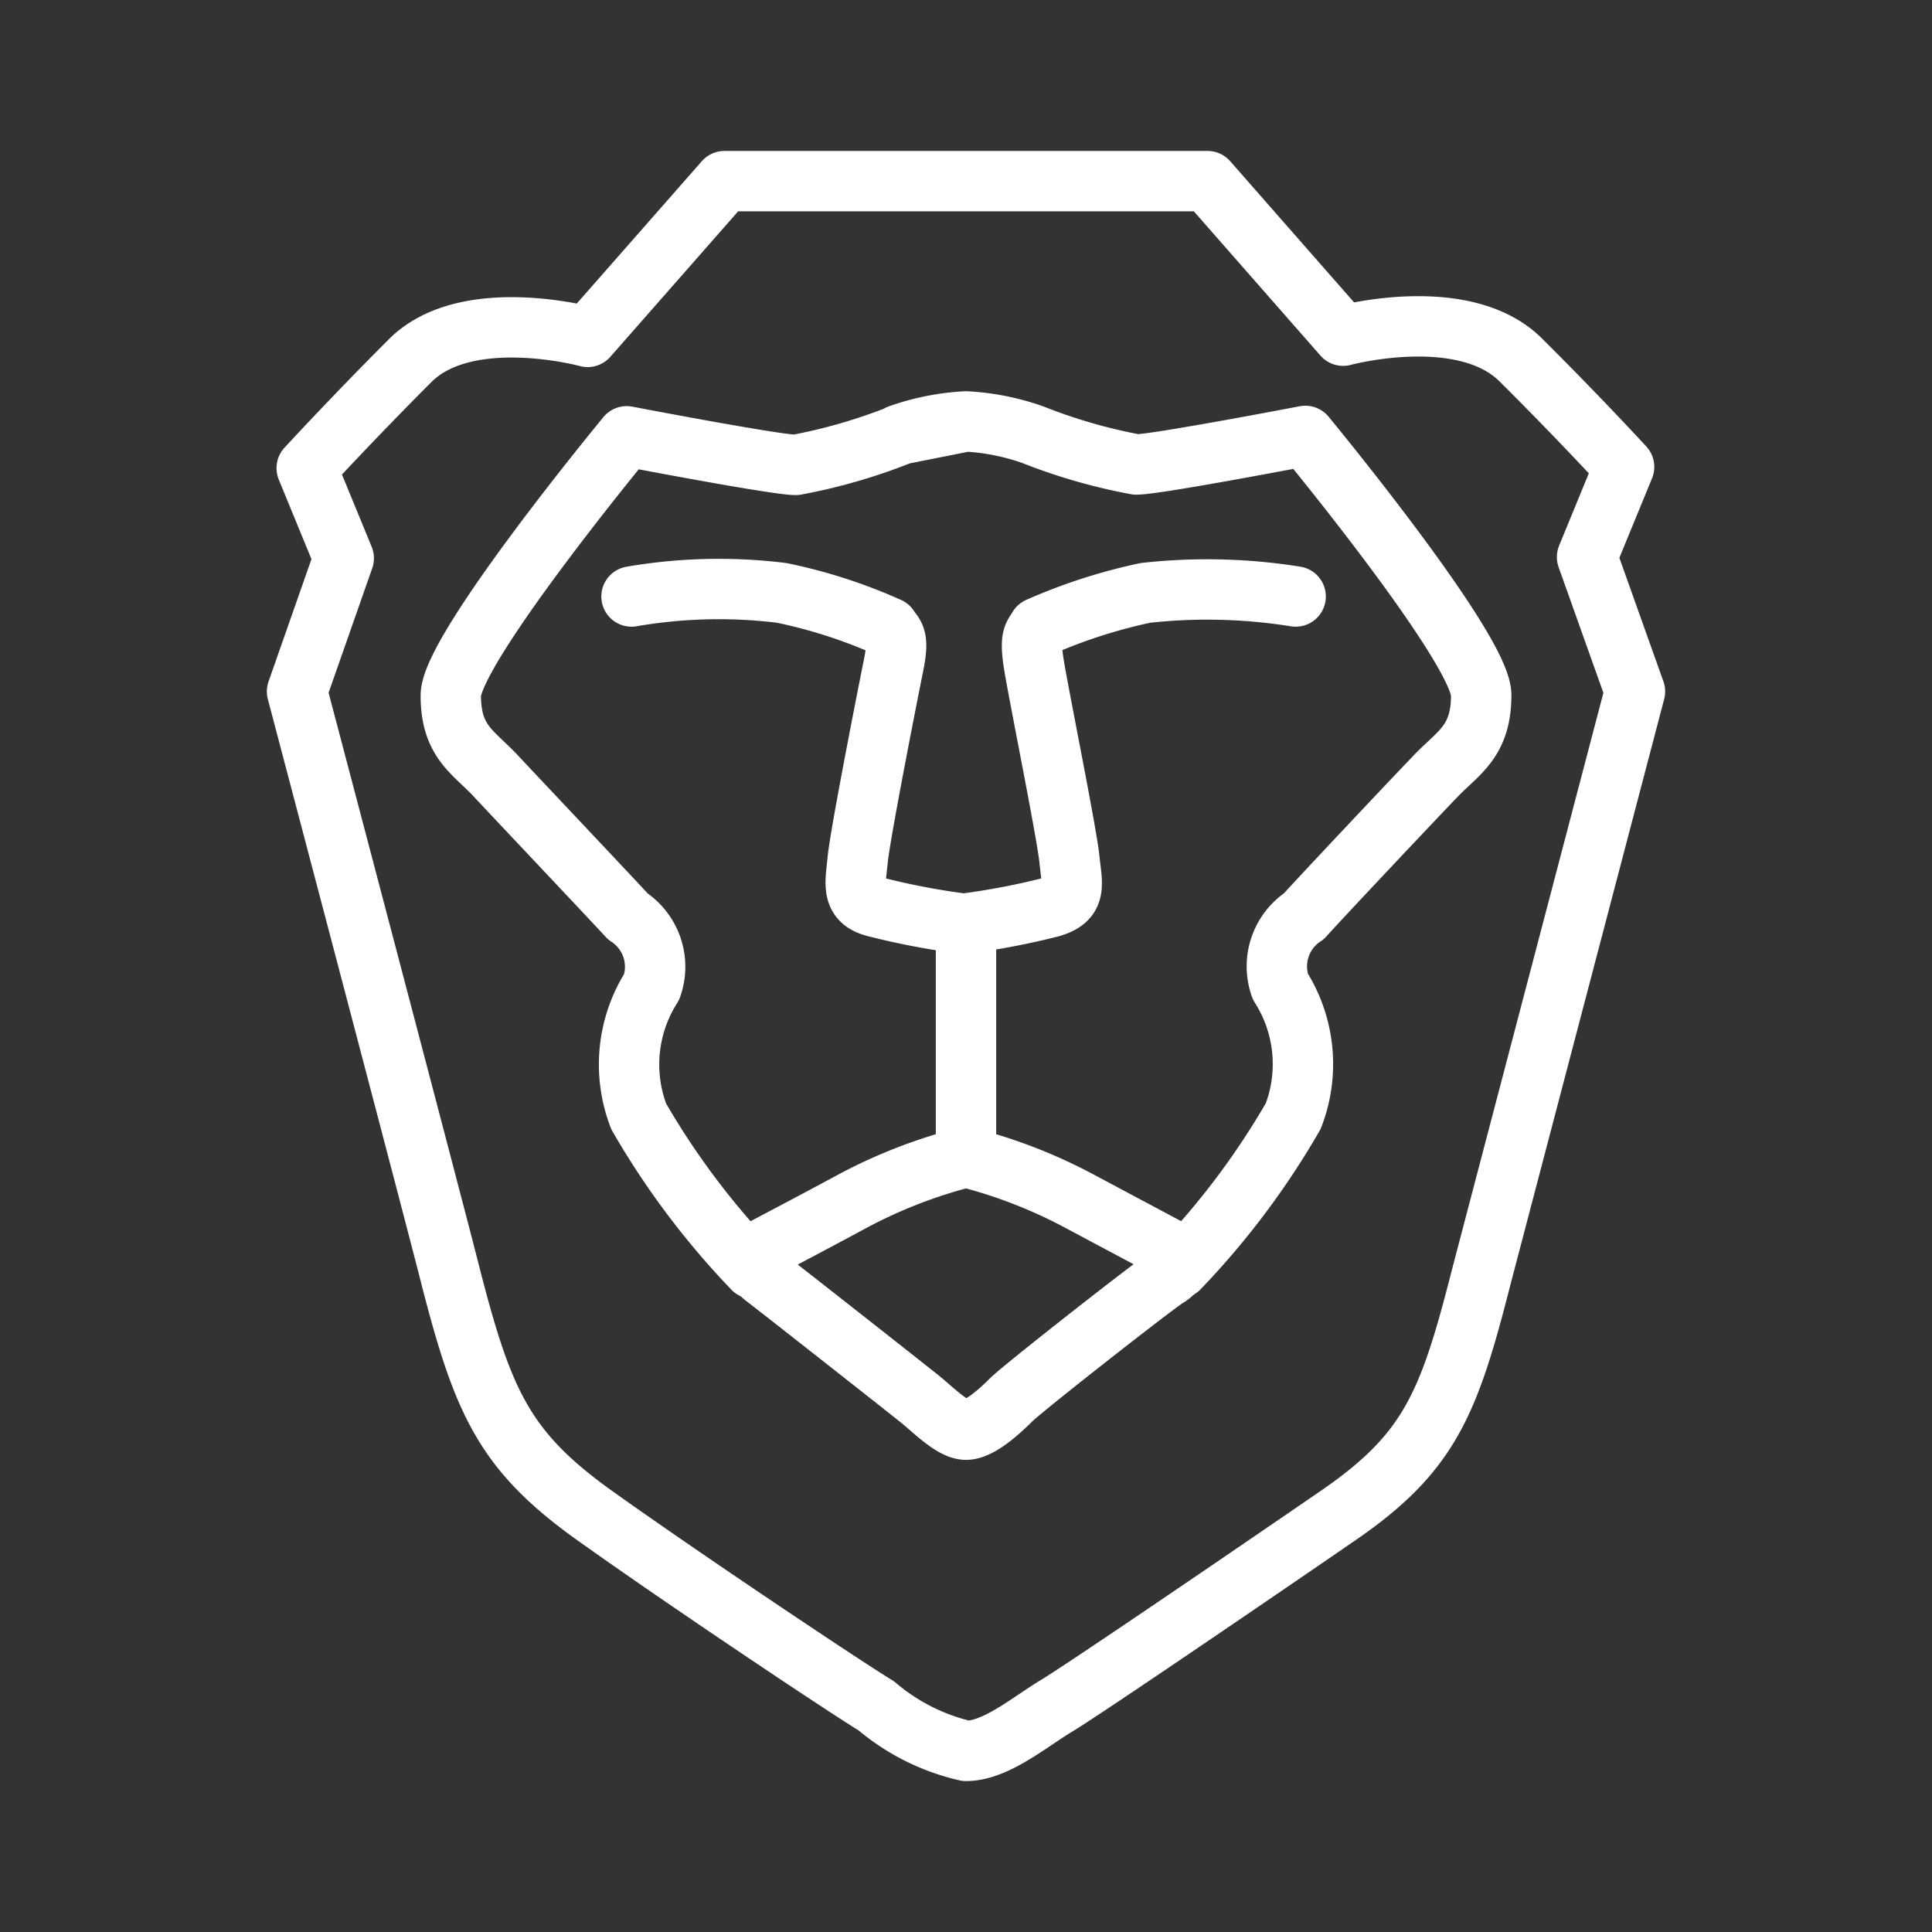 <ns0:svg xmlns:ns0="http://www.w3.org/2000/svg" viewBox="0 0 48 48" style="stroke-width:1.5px"><ns0:rect x="0" y="0" width="48" height="48" fill="#333333" stroke="none"/><ns0:defs style="stroke-width:1.5px"><ns0:style style="stroke-width:1.5px">.a{fill:none;stroke:#fff;stroke-linecap:round;stroke-linejoin:round;}</ns0:style></ns0:defs><ns0:path class="a" d="M39.43,13.84l.92-2.24s-1.15-1.25-2.57-2.66-4.41-.6-4.41-.6L30,4.5H18L14.6,8.37s-3-.82-4.41.59-2.57,2.67-2.57,2.67l.92,2.24L7.38,17.18s3.43,13,3.82,14.55c.8,3.11,1.33,4.32,3.57,5.92s6.3,4.31,7,4.73A5.24,5.24,0,0,0,24,43.5c.74,0,1.57-.71,2.25-1.12s4.73-3.17,7-4.73S36,34.87,36.8,31.73l3.82-14.55Z" style="stroke-width:1.5px" /><ns0:path class="a" d="M18.71,31.52a19.57,19.57,0,0,1-2.84-3.78,3.59,3.59,0,0,1,.32-3.22,1.49,1.49,0,0,0-.59-1.75c-.29-.32-2.72-2.89-3.28-3.49s-1.12-.85-1.12-2,4.37-6.44,4.37-6.44,3.7.71,4.2.71a13.77,13.77,0,0,0,2.57-.74A5.92,5.92,0,0,1,24,10.47l-1.66.33A5.92,5.92,0,0,1,24,10.47a5.92,5.92,0,0,1,1.66.33,13.77,13.77,0,0,0,2.57.74c.5,0,4.2-.71,4.2-.71s4.37,5.29,4.37,6.44-.56,1.42-1.12,2-3,3.17-3.28,3.49a1.49,1.49,0,0,0-.59,1.75,3.59,3.59,0,0,1,.32,3.22,19.57,19.57,0,0,1-2.84,3.78" style="stroke-width:1.5px" /><ns0:path class="a" d="M32.19,14.82a13.89,13.89,0,0,0-3.73-.09,13.45,13.45,0,0,0-2.66.86c-.11.2-.23.2-.11.94s.82,4.2.88,4.82.21,1-.47,1.19a17.94,17.94,0,0,1-2.16.41,18.31,18.31,0,0,1-2.16-.41c-.65-.15-.53-.57-.47-1.19s.74-4.08.89-4.82,0-.74-.12-.94a12.78,12.78,0,0,0-2.66-.86,12.76,12.76,0,0,0-3.73.09" style="stroke-width:1.5px" /><ns0:path class="a" d="M24,28.75V23" style="stroke-width:1.5px" /><ns0:path class="a" d="M29.14,31.08c.27.18.12.5-.14.65s-3.58,2.75-3.88,3.05-.79.74-1.12.74-.8-.48-1.12-.74S19.24,31.91,19,31.73s-.41-.5-.14-.65,1.12-.59,2.27-1.21A12.5,12.5,0,0,1,24,28.75a12.5,12.5,0,0,1,2.87,1.12Z" style="stroke-width:1.5px" /></ns0:svg>